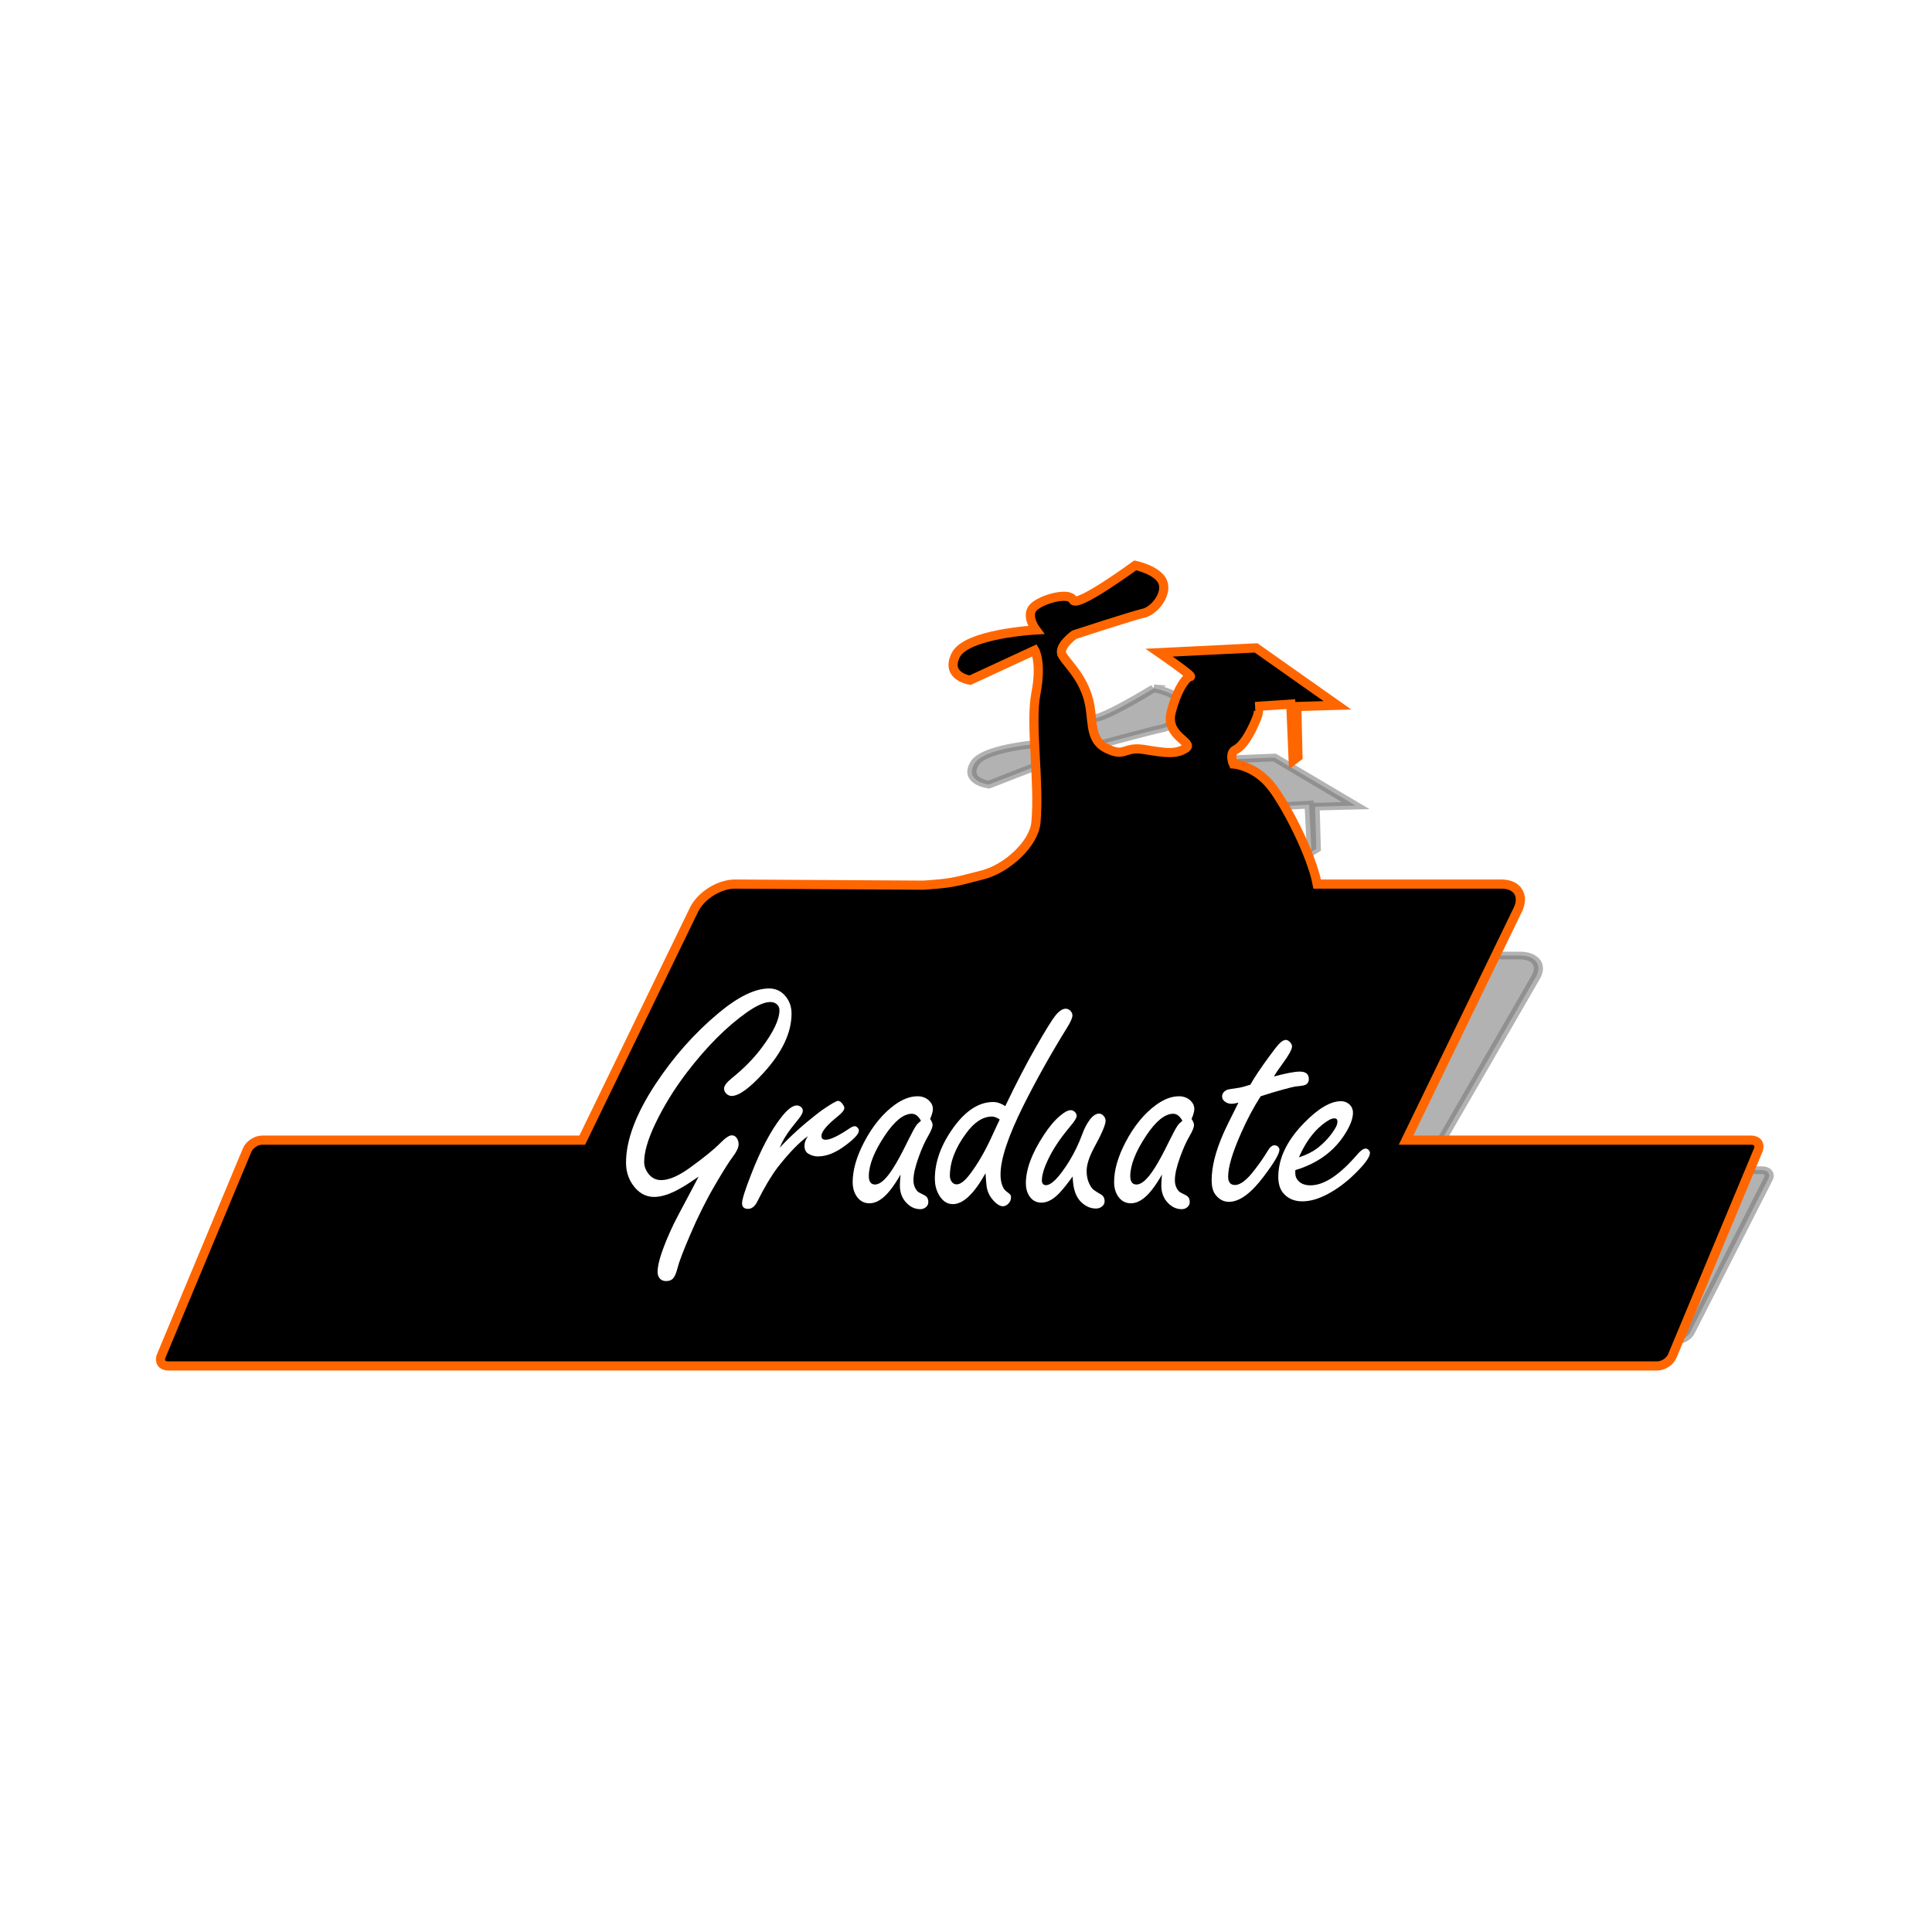 <svg:svg xmlns:dc="http://purl.org/dc/elements/1.1/" xmlns:ns2="http://creativecommons.org/ns#" xmlns:rdf="http://www.w3.org/1999/02/22-rdf-syntax-ns#" xmlns:svg="http://www.w3.org/2000/svg" height="922.497" id="svg3739" version="1.1" viewBox="-74.659 -267.713 922.497 922.497" width="922.497">
  <svg:defs id="defs3">
    <svg:filter color-interpolation-filters="sRGB" id="filter5243">
      <svg:feGaussianBlur id="feGaussianBlur5245" stdDeviation="21.796" />
    </svg:filter>
  </svg:defs>
  <svg:g id="layer1" transform="translate(-26.219 -543.65)">
    <svg:g id="g4227">
      <svg:g id="g5823" transform="matrix(1.04 0 0 1.04 -1214.9 -160.14)">
        <svg:path d="m-23.844 8926.9s-95.997 70.529-101.88 56.812c-5.878-13.716-50.94-1.935-64.656 11.781s3.906 37.219 3.906 37.219-113.65 5.886-131.28 41.156c-17.635 35.27 23.531 41.125 23.531 41.125l105.81-48.969s11.734 19.586 1.938 70.531c-9.797 50.945 6.188 144.58 0 211.62-3.193 34.591-47.121 75.11-86.625 85.437-50.036 13.08-51.6 13.761-97.438 17.074l-308.5-1.793c-26.045-0.151-56.165 18.847-67.531 42.281l-182.88 377.06h-532.59c-9.921 0-20.944 7.387-24.719 16.563l-90.844 220.81c-3.774 9.175 1.176 16.236 11.094 16.563l2397.7 79.084c9.918 0.327 20.944-7.388 24.719-16.563l128.07-299.9c3.775-9.175-1.172-16.563-11.094-16.563h-553.25l182.88-377.06c11.367-23.434-0.455-42.281-26.5-42.281h-301.94c-9.127-47.936-50.308-128.28-74.594-159.5-27.432-35.27-62.688-37.219-62.688-37.219s-7.85-17.653 3.906-23.531c11.756-5.878 23.516-25.456 33.312-48.969 8.572-20.574 0.648-21.647-1.469-21.594l58.312-3.875 3.906 92.094 7.844-5.906-1.969-82.281 66.625-1.969-133.25-94.031-158.69 7.813s56.816 39.187 50.938 39.187c-5.878 0-21.547 19.593-31.344 58.781-9.797 39.189 39.176 48.984 23.5 58.781-15.675 9.797-31.355 7.847-66.625 1.969-35.27-5.878-31.337 13.707-62.688-1.969-31.351-15.675-19.602-50.869-31.375-86.188-11.757-35.27-33.287-52.909-41.125-66.625-7.838-13.716 19.594-33.312 19.594-33.312s95.99-31.362 113.62-35.281c17.635-3.919 39.213-31.344 31.375-50.938-7.838-19.594-45.094-27.438-45.094-27.438z" filter="url(#filter5243)" id="path5237" opacity=".55" stroke="#000" stroke-width="15" transform="matrix(.28 0 0 .235 1658 -1362.5)" />
        <svg:path d="m1642.8 678.86s-26.913 19.773-28.561 15.927c-1.648-3.845-14.281-0.542-18.126 3.303-3.845 3.845 1.095 10.434 1.095 10.434s-31.861 1.65-36.805 11.538c-4.944 9.888 6.597 11.529 6.597 11.529l29.665-13.728s3.29 5.491 0.543 19.773 1.735 40.533 0 59.329c-0.895 9.698-13.21 21.057-24.285 23.952-14.028 3.667-14.466 3.858-27.317 4.787l-86.488-0.503c-7.302-0.042-15.746 5.284-18.932 11.854l-51.269 105.71h-146.96c-2.781 0-5.872 2.071-6.93 4.643l-39.388 94.386c-1.058 2.572 0.329 4.643 3.11 4.643h683.74c2.781 0 5.872-2.071 6.93-4.643l39.388-94.386c1.058-2.572-0.329-4.643-3.11-4.643h-158.55l51.269-105.71c3.187-6.57-0.127-11.854-7.429-11.854h-84.648c-2.559-13.439-14.104-35.962-20.912-44.716-7.691-9.888-17.574-10.434-17.574-10.434s-2.201-4.949 1.095-6.597c3.296-1.648 6.593-7.137 9.339-13.728 2.403-5.768 0.182-6.069-0.412-6.054l16.348-1.086 1.095 25.818 2.199-1.656-0.552-23.068 18.678-0.552-37.357-26.362-44.488 2.19s15.928 10.986 14.28 10.986-6.041 5.493-8.787 16.479c-2.747 10.987 10.983 13.733 6.588 16.479-4.394 2.747-8.79 2.2-18.678 0.552-9.888-1.648-8.785 3.843-17.574-0.552-8.789-4.395-5.495-14.261-8.796-24.163-3.296-9.888-9.332-14.833-11.529-18.678-2.197-3.845 5.493-9.339 5.493-9.339s26.911-8.792 31.855-9.891c4.944-1.099 10.993-8.787 8.796-14.28-2.197-5.493-12.642-7.692-12.642-7.692z" id="path4025" stroke="#f60" stroke-width="4.205" />
      </svg:g>
      <svg:g fill="#fff" id="text4206">
        <svg:path d="m285.12 837.78c-3.537 2.445-6.371 4.265-8.504 5.461-4.889 2.809-9.128 4.213-12.717 4.213-4.213 0-7.698-2.054-10.454-6.163-1.976-2.965-2.965-6.371-2.965-10.22 0-10.714 4.681-23.197 14.043-37.448 8.686-13.159 18.75-24.497 30.192-34.015 9.362-7.801 17.397-11.702 24.107-11.702 3.381 0 6.137 1.43 8.27 4.291 1.612 2.185 2.418 4.759 2.418 7.724-0 9.05-4.421 18.438-13.263 28.164-6.761 7.438-11.884 11.156-15.369 11.156-0.78 0-1.56-0.312-2.341-0.936-0.832-0.728-1.248-1.586-1.248-2.575-0-1.3 1.144-2.886 3.433-4.759 5.877-4.733 10.662-9.57 14.355-14.511 5.773-7.646 8.66-13.705 8.66-18.178-0-1.196-0.442-2.158-1.326-2.887-0.832-0.676-1.846-1.014-3.043-1.014-2.757 0-6.449 1.612-11.078 4.837-9.674 6.814-19.218 16.357-28.632 28.632-6.085 7.958-11.156 16.175-15.213 24.653-3.537 7.438-5.305 13.523-5.305 18.256-0 1.872 0.598 3.641 1.794 5.305 1.612 2.236 3.719 3.355 6.319 3.355 3.693 0 8.244-1.95 13.653-5.851 6.761-4.889 11.598-8.816 14.511-11.78 2.444-2.497 4.291-3.745 5.539-3.745 0.884 0 1.612 0.338 2.184 1.014 0.728 0.884 1.092 1.976 1.092 3.277-0 1.456-0.884 3.381-2.652 5.773-1.82 2.393-4.629 6.839-8.426 13.341-4.369 7.438-8.4 15.499-12.092 24.185-3.277 7.646-5.253 12.821-5.929 15.525-0.572 2.288-1.222 3.927-1.95 4.915-0.78 1.04-1.976 1.56-3.589 1.56-1.352-0-2.393-0.468-3.121-1.404-0.624-0.832-0.936-1.82-0.936-2.965-0-4.421 2.575-12.066 7.724-22.937 0.832-1.716 3.459-6.709 7.88-14.979 0.884-1.664 2.21-4.187 3.979-7.568z" id="path4211" />
        <svg:path d="m323.82 823.97c5.097-5.461 10.974-10.792 17.632-15.993 2.393-1.872 4.941-3.615 7.646-5.227 1.352-0.78 2.21-1.17 2.575-1.17 0.78 0 1.56 0.572 2.341 1.716 0.468 0.624 0.702 1.196 0.702 1.716-0 0.936-0.988 2.211-2.965 3.823-5.305 4.213-7.958 7.386-7.958 9.518-0 1.196 0.676 1.794 2.028 1.794 2.236 0 6.085-1.846 11.546-5.539 0.936-0.624 1.716-0.936 2.341-0.936 0.416 0 0.832 0.208 1.248 0.624 0.468 0.468 0.702 0.962 0.702 1.482-0 1.56-2.184 3.953-6.553 7.178-4.577 3.433-8.92 5.149-13.029 5.149-1.664 0-3.199-0.442-4.603-1.326-1.196-0.728-1.794-2.028-1.794-3.901-0-1.3 0.546-2.783 1.638-4.447-4.109 2.913-8.946 7.906-14.511 14.979-3.225 4.369-6.423 9.752-9.596 16.149-1.196 2.393-2.679 3.589-4.447 3.589-1.924 0-2.887-0.91-2.887-2.731 0-1.768 1.508-6.501 4.525-14.199 4.473-11.442 9.154-20.31 14.043-26.603 3.017-3.901 5.539-5.851 7.567-5.851 0.676 0 1.3 0.208 1.872 0.624 0.676 0.52 1.014 1.17 1.014 1.95-0 0.78-0.52 1.872-1.56 3.277-0.208 0.26-1.586 2.002-4.135 5.227-2.341 3.069-4.135 6.111-5.383 9.128z" id="path4213" />
        <svg:path d="m381.55 836.76c-1.716 3.017-3.407 5.565-5.071 7.646-3.277 4.057-6.527 6.085-9.752 6.085-2.809 0-4.993-1.326-6.553-3.979-0.988-1.716-1.482-3.745-1.482-6.085 0-5.773 1.82-12.144 5.461-19.114 4.057-7.75 8.946-13.705 14.667-17.866 3.745-2.704 7.359-4.057 10.844-4.057 2.184 0 4.005 0.676 5.461 2.028 1.248 1.196 1.872 2.549 1.872 4.057-0 1.144-0.442 2.731-1.326 4.759 0.78 1.092 1.17 2.054 1.17 2.887-0 1.092-0.728 2.887-2.184 5.383-1.508 2.549-3.017 5.929-4.525 10.142-1.612 4.473-2.418 8.062-2.418 10.766-0 2.184 0.65 3.979 1.95 5.383 0.364 0.364 1.43 0.962 3.199 1.794 1.3 0.624 1.95 1.716 1.95 3.277-0 0.988-0.364 1.794-1.092 2.418-0.78 0.676-1.69 1.014-2.731 1.014-2.809 0-5.227-1.248-7.255-3.745-1.664-2.028-2.497-4.577-2.497-7.646-0-1.04 0.104-2.756 0.312-5.149zm9.752-25.667c-0.624-1.144-1.3-1.989-2.028-2.535-0.728-0.546-1.508-0.819-2.341-0.819-3.953 0-8.244 3.459-12.873 10.376-5.097 7.646-7.646 14.121-7.646 19.426 0 1.3 0.247 2.288 0.741 2.965 0.494 0.676 1.235 1.014 2.224 1.014 2.497 0 5.409-2.652 8.738-7.958 1.872-2.913 4.187-7.203 6.943-12.873 1.82-3.693 3.147-6.137 3.979-7.333 0.416-0.624 1.17-1.378 2.263-2.263z" id="path4215" />
        <svg:path d="m431.56 804.08c5.201-10.87 10.116-20.336 14.745-28.398 4.473-7.801 7.516-12.716 9.128-14.745 1.768-2.236 3.433-3.355 4.993-3.355 0.832 0 1.586 0.338 2.263 1.014 0.624 0.676 0.936 1.404 0.936 2.184-0 1.196-0.884 3.199-2.652 6.007-7.542 12.171-14.459 24.523-20.752 37.058-7.282 14.615-10.922 25.563-10.922 32.845-0 2.965 0.572 5.305 1.716 7.021 0.208 0.364 1.144 1.196 2.809 2.497 0.312 0.26 0.468 0.78 0.468 1.56-0 1.04-0.403 1.989-1.209 2.848-0.806 0.858-1.703 1.287-2.692 1.287-1.196 0-2.522-0.728-3.979-2.184-2.08-2.08-3.329-4.473-3.745-7.178-0.156-1.144-0.338-3.277-0.546-6.397-5.461 9.83-10.662 14.745-15.603 14.745-2.861 0-5.149-1.612-6.865-4.837-1.144-2.132-1.716-4.551-1.716-7.255 0-8.114 2.965-16.279 8.894-24.497 5.877-8.114 12.196-12.17 18.958-12.17 1.872 0 3.797 0.65 5.773 1.95zm-2.652 6.397c-1.404-0.936-2.627-1.404-3.667-1.404-4.369 0-8.504 2.679-12.405 8.036-5.149 6.97-7.724 13.705-7.724 20.206 0 0.78 0.156 1.508 0.468 2.184 0.624 1.3 1.56 1.95 2.809 1.95 1.82 0 4.031-1.768 6.631-5.305 3.485-4.681 6.709-10.22 9.674-16.617 1.04-2.184 2.054-4.369 3.043-6.553-0 0 0.234-0.494 0.702-1.482z" id="path4217" />
        <svg:path d="m463.7 837.7c-2.236 3.121-4.213 5.617-5.929 7.489-3.017 3.329-6.007 4.993-8.972 4.993-2.549 0-4.525-1.144-5.929-3.433-0.988-1.612-1.482-3.537-1.482-5.773 0-6.709 2.861-14.407 8.582-23.093 2.652-4.057 5.279-7.151 7.88-9.284 2.028-1.716 3.693-2.575 4.993-2.575 0.728 0 1.404 0.312 2.028 0.936 0.52 0.572 0.78 1.144 0.78 1.716-0 0.988-0.962 2.601-2.887 4.837-4.317 5.149-7.594 9.882-9.83 14.199-2.6 5.045-3.901 8.998-3.901 11.858-0 0.728 0.169 1.287 0.507 1.677 0.338 0.39 0.819 0.585 1.443 0.585 2.652 0 6.345-3.797 11.078-11.39 2.445-3.953 4.551-8.322 6.319-13.107 0.936-2.6 2.158-4.915 3.667-6.943 1.456-1.82 2.887-2.731 4.291-2.731 0.78 0 1.482 0.338 2.106 1.014 0.676 0.728 1.014 1.534 1.014 2.418-0 1.872-1.794 6.085-5.383 12.639-2.445 4.525-3.667 8.296-3.667 11.312-0 3.225 0.858 5.981 2.575 8.27 0.468 0.624 1.898 1.612 4.291 2.965 1.144 0.676 1.716 1.768 1.716 3.277-0 0.936-0.403 1.742-1.209 2.418-0.806 0.676-1.781 1.014-2.926 1.014-2.601 0-4.967-1.04-7.099-3.121-1.924-1.872-3.147-4.577-3.667-8.114-0.104-0.468-0.234-1.82-0.39-4.057z" id="path4219" />
        <svg:path d="m506.38 836.76c-1.716 3.017-3.407 5.565-5.071 7.646-3.277 4.057-6.527 6.085-9.752 6.085-2.809 0-4.993-1.326-6.553-3.979-0.988-1.716-1.482-3.745-1.482-6.085 0-5.773 1.82-12.144 5.461-19.114 4.057-7.75 8.946-13.705 14.667-17.866 3.745-2.704 7.359-4.057 10.844-4.057 2.184 0 4.005 0.676 5.461 2.028 1.248 1.196 1.872 2.549 1.872 4.057-0 1.144-0.442 2.731-1.326 4.759 0.78 1.092 1.17 2.054 1.17 2.887-0 1.092-0.728 2.887-2.184 5.383-1.508 2.549-3.017 5.929-4.525 10.142-1.612 4.473-2.418 8.062-2.418 10.766-0 2.184 0.65 3.979 1.95 5.383 0.364 0.364 1.43 0.962 3.199 1.794 1.3 0.624 1.95 1.716 1.95 3.277-0 0.988-0.364 1.794-1.092 2.418-0.78 0.676-1.69 1.014-2.731 1.014-2.809 0-5.227-1.248-7.255-3.745-1.664-2.028-2.497-4.577-2.497-7.646-0-1.04 0.104-2.756 0.312-5.149zm9.752-25.667c-0.624-1.144-1.3-1.989-2.028-2.535-0.728-0.546-1.508-0.819-2.341-0.819-3.953 0-8.244 3.459-12.873 10.376-5.097 7.646-7.646 14.121-7.646 19.426 0 1.3 0.247 2.288 0.741 2.965 0.494 0.676 1.235 1.014 2.224 1.014 2.497 0 5.409-2.652 8.738-7.958 1.872-2.913 4.187-7.203 6.943-12.873 1.82-3.693 3.147-6.137 3.979-7.333 0.416-0.624 1.17-1.378 2.263-2.263z" id="path4221" />
        <svg:path d="m553.5 799.39c-3.381 5.253-6.501 11.13-9.362 17.632-4.109 9.258-6.163 16.175-6.163 20.752-0 1.3 0.273 2.288 0.819 2.965 0.546 0.676 1.365 1.014 2.458 1.014 2.6 0 5.747-2.445 9.44-7.333 2.341-3.017 4.421-6.033 6.241-9.05 0.988-1.716 2.054-2.575 3.199-2.575 0.676 0 1.248 0.234 1.716 0.702 0.416 0.468 0.624 0.936 0.624 1.404-0 1.924-2.522 6.215-7.568 12.873-6.033 8.01-11.546 12.014-16.539 12.014-2.653 0-4.863-1.222-6.631-3.667-1.092-1.56-1.638-3.771-1.638-6.631 0-6.293 1.82-13.627 5.461-22 0.884-2.08 3.329-7.099 7.333-15.057-1.404 0.364-2.47 0.546-3.199 0.546-1.092 0-2.054-0.26-2.887-0.78-1.144-0.728-1.716-1.638-1.716-2.731 0-1.3 0.754-2.34 2.263-3.121 0.416-0.208 2.341-0.546 5.773-1.014 1.248-0.208 3.069-0.702 5.461-1.482 1.82-3.277 4.785-7.723 8.894-13.341 2.288-3.121 3.875-5.149 4.759-6.085 1.248-1.3 2.34-1.95 3.277-1.95 0.676 0 1.352 0.364 2.028 1.092 0.624 0.676 0.936 1.352 0.936 2.028-0 1.352-1.456 4.031-4.369 8.036-1.924 2.601-3.355 4.707-4.291 6.319 5.773-1.56 9.908-2.34 12.405-2.341 2.861 0 4.291 1.196 4.291 3.589-0 1.196-0.494 2.08-1.482 2.652-0.52 0.312-1.872 0.572-4.057 0.78-0.884-0.052-4.811 0.936-11.78 2.965-1.924 0.572-3.823 1.17-5.695 1.794z" id="path4223" />
        <svg:path d="m570.04 834.66v1.404c-0 1.144 0.286 2.132 0.858 2.965 1.3 1.924 3.433 2.887 6.397 2.887 6.501 0 14.017-4.993 22.547-14.979 1.508-1.716 2.783-2.575 3.823-2.575 0.572 0 1.092 0.286 1.56 0.858 0.312 0.416 0.468 0.806 0.468 1.17-0 2.028-2.497 5.461-7.489 10.298-3.901 3.797-8.062 6.891-12.483 9.284-4.421 2.393-8.53 3.589-12.327 3.589-3.901 0-6.969-1.352-9.206-4.057-1.508-1.872-2.263-4.421-2.263-7.646 0-8.79 4.135-17.398 12.405-25.823 6.709-6.865 12.561-10.298 17.554-10.298 1.352 0 2.575 0.416 3.667 1.248 1.352 1.092 2.028 2.523 2.028 4.291-0 2.757-1.274 6.137-3.823 10.142-5.253 8.322-13.159 14.069-23.717 17.242zm1.716-6.085c3.641-1.248 6.501-2.652 8.582-4.213 3.641-2.808 6.527-5.981 8.66-9.518 0.78-1.248 1.17-2.366 1.17-3.355-0-1.04-0.494-1.56-1.482-1.56-1.352 0-3.277 1.014-5.773 3.043-4.473 3.589-8.192 8.79-11.156 15.603z" id="path4225" />
      </svg:g>
    </svg:g>
  </svg:g>
</svg:svg>